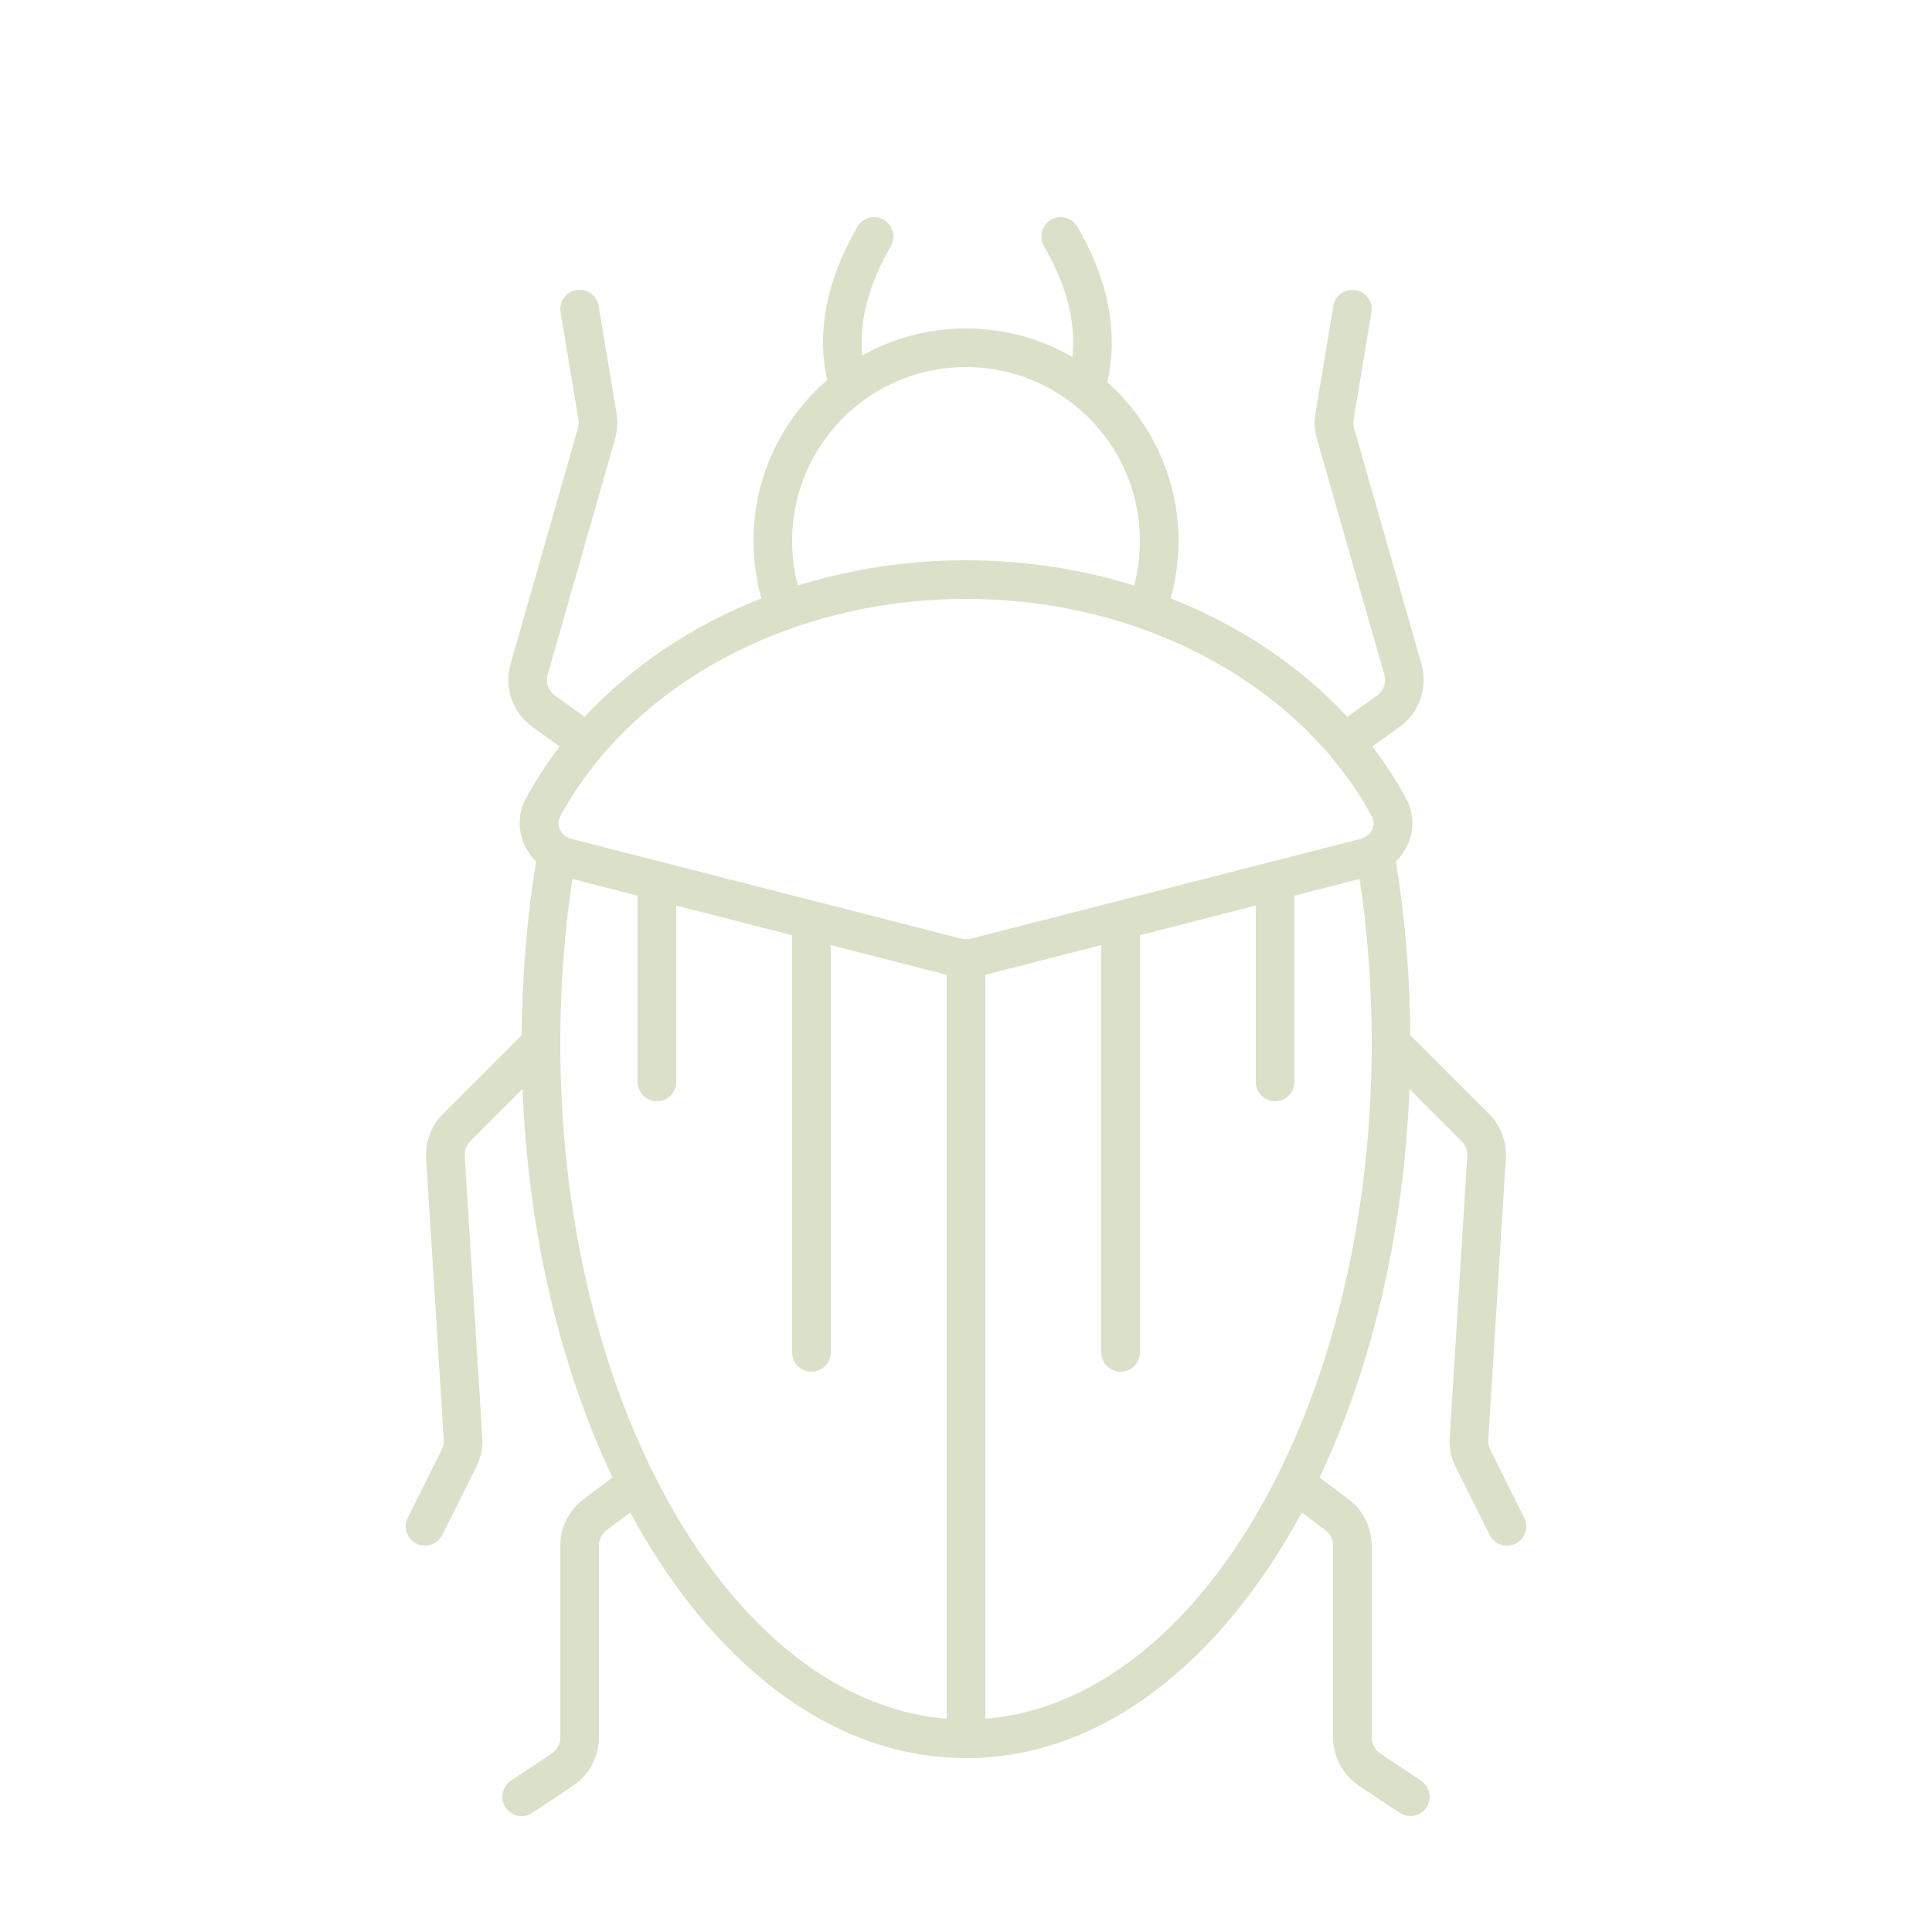 <svg width="50" height="50" viewBox="0 0 50 50" fill="none" xmlns="http://www.w3.org/2000/svg">
<path fill-rule="evenodd" clip-rule="evenodd" d="M22.871 5.687C23.11 5.825 23.192 6.131 23.054 6.37C22.411 7.485 22.241 8.423 22.315 9.199C23.109 8.754 24.025 8.5 25 8.5C26.003 8.5 26.944 8.769 27.753 9.238C27.837 8.454 27.672 7.503 27.018 6.37C26.88 6.131 26.962 5.825 27.201 5.687C27.44 5.549 27.746 5.631 27.884 5.87C28.777 7.417 28.918 8.766 28.655 9.89C29.786 10.897 30.5 12.365 30.5 14C30.5 14.514 30.429 15.013 30.297 15.486C32.09 16.191 33.657 17.245 34.868 18.551L35.635 18.003C35.807 17.88 35.883 17.662 35.825 17.459L34.081 11.354C34.02 11.14 34.007 10.915 34.044 10.695L34.507 7.918C34.552 7.645 34.81 7.461 35.082 7.507C35.355 7.552 35.539 7.81 35.493 8.082L35.03 10.86C35.018 10.933 35.022 11.008 35.043 11.079L36.787 17.184C36.961 17.794 36.733 18.448 36.217 18.817L35.515 19.318C35.842 19.743 36.133 20.19 36.385 20.656C36.703 21.244 36.539 21.889 36.127 22.298C36.36 23.736 36.489 25.241 36.499 26.792L38.535 28.827C38.839 29.132 38.998 29.552 38.971 29.982L38.516 37.262C38.51 37.35 38.528 37.438 38.568 37.517L39.447 39.276C39.571 39.523 39.471 39.824 39.224 39.947C38.977 40.071 38.676 39.971 38.553 39.724L37.673 37.965C37.555 37.728 37.501 37.464 37.518 37.2L37.973 29.919C37.982 29.776 37.929 29.636 37.827 29.535L36.477 28.184C36.33 31.946 35.488 35.411 34.149 38.237L34.9 38.8C35.278 39.083 35.5 39.528 35.5 40V44.965C35.5 45.132 35.584 45.288 35.723 45.381L36.777 46.084C37.007 46.237 37.069 46.548 36.916 46.777C36.763 47.007 36.452 47.069 36.223 46.916L35.168 46.213C34.751 45.935 34.5 45.466 34.5 44.965V40C34.5 39.843 34.426 39.694 34.3 39.6L33.69 39.143C31.629 42.964 28.545 45.5 25 45.5C21.455 45.5 18.371 42.964 16.31 39.143L15.7 39.6C15.574 39.694 15.5 39.843 15.5 40V44.965C15.5 45.466 15.249 45.935 14.832 46.213L13.777 46.916C13.548 47.069 13.237 47.007 13.084 46.777C12.931 46.548 12.993 46.237 13.223 46.084L14.277 45.381C14.416 45.288 14.5 45.132 14.5 44.965V40C14.5 39.528 14.722 39.083 15.1 38.8L15.851 38.237C14.512 35.411 13.67 31.946 13.523 28.184L12.173 29.535C12.071 29.636 12.018 29.776 12.027 29.919L12.482 37.2C12.499 37.464 12.445 37.728 12.327 37.965L11.447 39.724C11.324 39.971 11.023 40.071 10.776 39.947C10.529 39.824 10.429 39.523 10.553 39.276L11.432 37.517C11.472 37.438 11.49 37.35 11.484 37.262L11.029 29.982C11.002 29.552 11.161 29.132 11.466 28.827L13.501 26.792C13.511 25.241 13.64 23.736 13.873 22.298C13.461 21.889 13.297 21.244 13.615 20.656C13.867 20.19 14.158 19.743 14.485 19.318L13.784 18.817C13.267 18.448 13.039 17.794 13.213 17.184L14.957 11.079C14.978 11.008 14.982 10.933 14.97 10.86L14.507 8.082C14.461 7.81 14.645 7.552 14.918 7.507C15.19 7.461 15.448 7.645 15.493 7.918L15.956 10.695C15.993 10.915 15.98 11.14 15.919 11.354L14.175 17.459C14.117 17.662 14.193 17.88 14.365 18.003L15.132 18.551C16.343 17.245 17.91 16.191 19.703 15.486C19.571 15.013 19.5 14.514 19.5 14C19.5 12.336 20.239 10.845 21.405 9.838C21.159 8.724 21.31 7.392 22.188 5.87C22.326 5.631 22.632 5.549 22.871 5.687ZM20.649 15.153C22.005 14.73 23.471 14.5 25 14.5C26.529 14.5 27.995 14.73 29.351 15.153C29.448 14.785 29.5 14.399 29.5 14C29.5 12.564 28.828 11.286 27.779 10.461C27.014 9.859 26.05 9.5 25 9.5C23.974 9.5 23.03 9.843 22.273 10.42C21.194 11.243 20.5 12.54 20.5 14C20.5 14.399 20.552 14.785 20.649 15.153ZM14.814 22.748C14.609 24.109 14.5 25.533 14.5 27C14.5 31.253 15.416 35.14 16.929 38.165C18.801 41.911 21.53 44.244 24.5 44.48V25.228L21.5 24.46V35C21.5 35.276 21.276 35.5 21 35.5C20.724 35.5 20.5 35.276 20.5 35V24.204L17.5 23.436V28C17.5 28.276 17.276 28.5 17 28.5C16.724 28.5 16.5 28.276 16.5 28V23.18L14.814 22.748ZM25.5 25.228V44.48C28.47 44.244 31.199 41.911 33.071 38.165C34.584 35.14 35.5 31.253 35.5 27C35.5 25.533 35.391 24.109 35.186 22.748L33.5 23.18V28C33.5 28.276 33.276 28.5 33 28.5C32.724 28.5 32.5 28.276 32.5 28V23.436L29.5 24.204V35C29.5 35.276 29.276 35.5 29 35.5C28.724 35.5 28.5 35.276 28.5 35V24.46L25.5 25.228ZM25 15.5C23.399 15.5 21.877 15.77 20.495 16.258C18.504 16.959 16.809 18.109 15.588 19.543C15.164 20.041 14.797 20.573 14.495 21.132C14.4 21.306 14.458 21.535 14.668 21.659C14.707 21.682 14.75 21.7 14.798 21.712L24.876 24.292C24.957 24.313 25.043 24.313 25.124 24.292L35.202 21.712C35.25 21.7 35.293 21.682 35.332 21.659C35.542 21.535 35.6 21.306 35.505 21.132C35.203 20.573 34.836 20.041 34.412 19.543C33.191 18.109 31.496 16.959 29.505 16.258C28.123 15.77 26.601 15.5 25 15.5Z" fill="#DBE1C9"/>
</svg>
